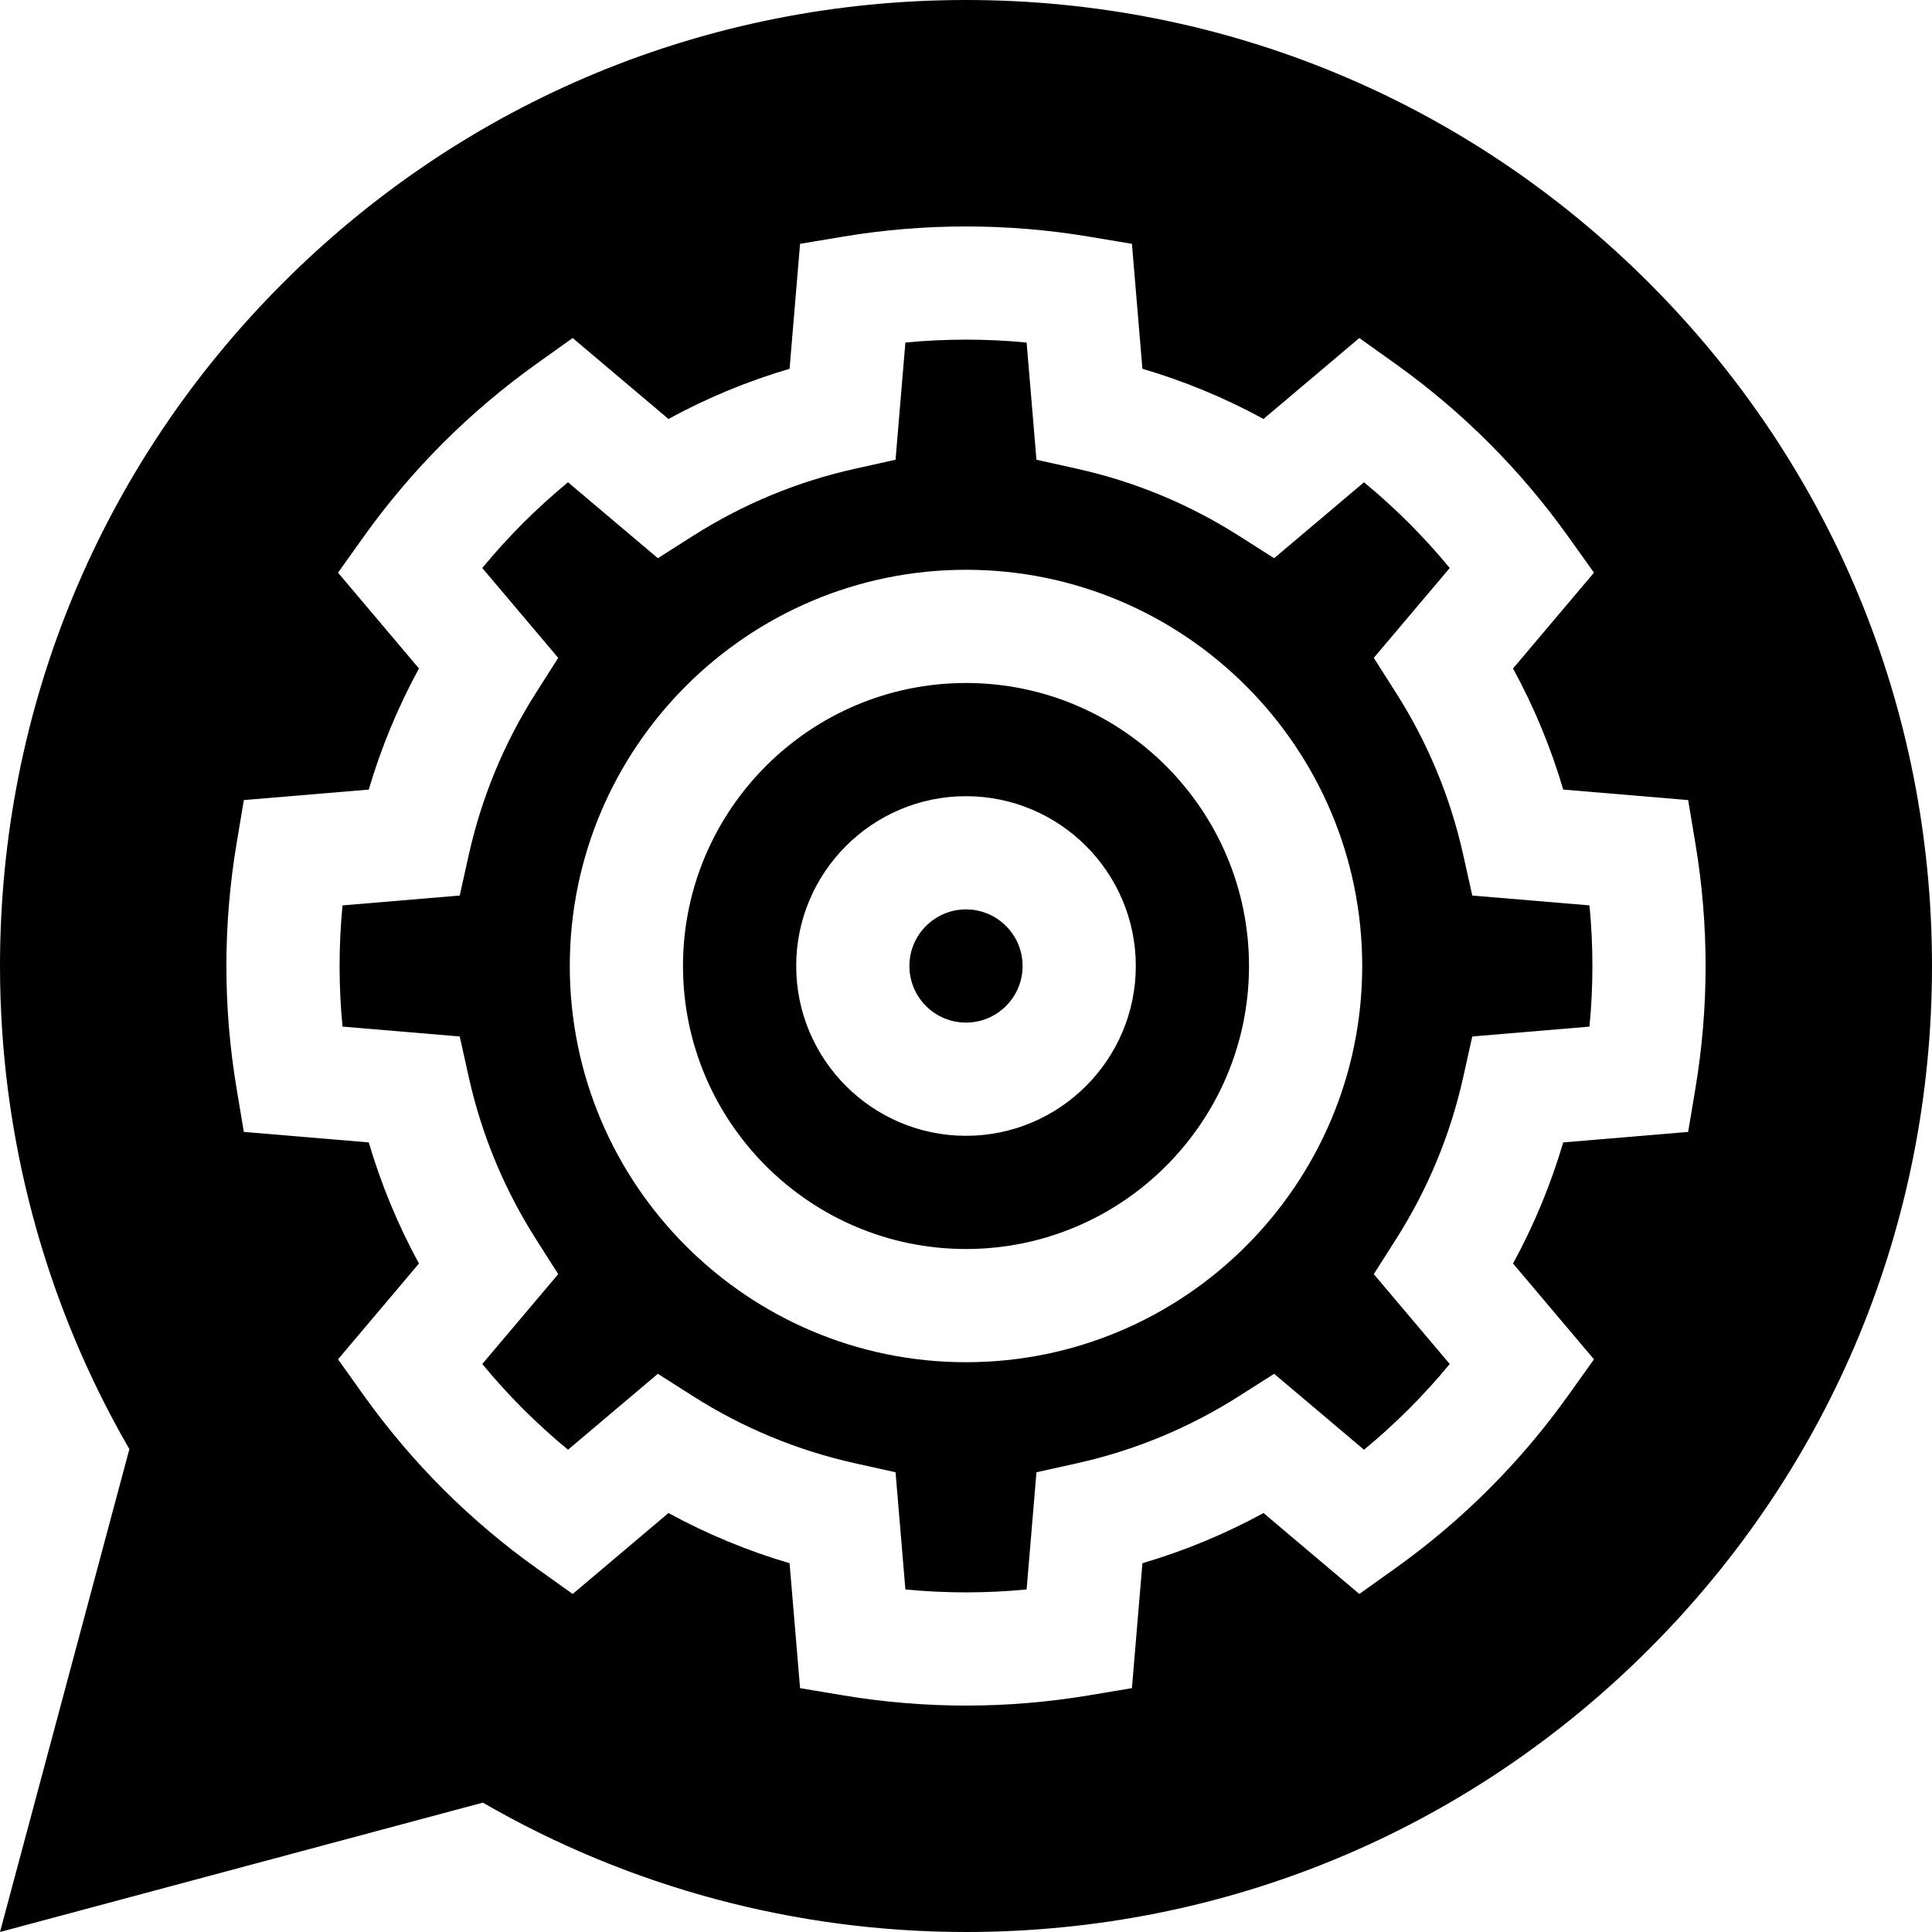 <!-- icon666.com - MILLIONS vector ICONS FREE --><svg viewBox="0 0 512 512" xmlns="http://www.w3.org/2000/svg"><path d="m256 181c-41.355 0-75 33.645-75 75s33.645 75 75 75 75-33.645 75-75-33.645-75-75-75zm0 120c-24.812 0-45-20.188-45-45s20.188-45 45-45 45 20.188 45 45-20.188 45-45 45zm0 0"></path><path d="m256 241c-8.27 0-15 6.73-15 15s6.73 15 15 15 15-6.73 15-15-6.73-15-15-15zm0 0"></path><path d="m421.227 239.938-31.059-2.609-2.395-10.77c-3.395-15.258-9.379-29.695-17.785-42.91l-5.922-9.309 20.125-23.812c-6.828-8.293-14.426-15.891-22.719-22.719l-23.812 20.121-9.309-5.918c-13.211-8.406-27.648-14.391-42.91-17.785l-10.77-2.395-2.609-31.055c-10.68-1.027-21.445-1.027-32.125 0l-2.609 31.055-10.77 2.395c-15.262 3.395-29.699 9.379-42.914 17.785l-9.305 5.918-23.812-20.121c-8.293 6.828-15.891 14.426-22.719 22.719l20.121 23.812-5.918 9.309c-8.41 13.215-14.391 27.652-17.785 42.91l-2.395 10.77-31.059 2.609c-1.039 10.691-1.039 21.434 0 32.125l31.059 2.613 2.395 10.766c3.395 15.258 9.375 29.695 17.785 42.91l5.918 9.309-20.121 23.812c6.828 8.293 14.426 15.891 22.719 22.719l23.812-20.121 9.305 5.922c13.215 8.406 27.652 14.391 42.914 17.781l10.77 2.395 2.609 31.055c10.68 1.031 21.445 1.031 32.125 0l2.609-31.055 10.77-2.395c15.258-3.395 29.699-9.375 42.91-17.781l9.309-5.922 23.812 20.121c8.293-6.828 15.891-14.426 22.719-22.719l-20.125-23.812 5.922-9.309c8.406-13.215 14.391-27.652 17.785-42.91l2.395-10.766 31.059-2.613c1.035-10.691 1.035-21.434 0-32.125zm-165.227 121.062c-57.898 0-105-47.102-105-105s47.102-105 105-105 105 47.102 105 105-47.102 105-105 105zm0 0"></path><path d="m437.02 74.98c-48.352-48.352-112.641-74.98-181.02-74.98s-132.668 26.629-181.02 74.98c-48.352 48.352-74.98 112.641-74.98 181.02 0 45.105 11.836 89.23 34.285 128.039l-34.285 127.961 127.961-34.285c38.809 22.449 82.934 34.285 128.039 34.285 68.379 0 132.668-26.629 181.02-74.98 48.352-48.352 74.98-112.641 74.98-181.02s-26.629-132.668-74.98-181.02zm-14.602 285.254-6.77 9.488c-12.688 17.785-28.141 33.234-45.926 45.926l-9.488 6.77-25.387-21.449c-10.211 5.566-20.945 10.02-32.094 13.301l-2.781 33.109-11.5 1.922c-10.695 1.789-21.621 2.695-32.473 2.695s-21.777-.906-32.473-2.695l-11.5-1.922-2.781-33.109c-11.145-3.281-21.883-7.73-32.094-13.301l-25.387 21.449-9.488-6.77c-17.785-12.691-33.234-28.141-45.926-45.926l-6.77-9.488 21.449-25.387c-5.566-10.211-10.02-20.949-13.301-32.094l-33.109-2.785-1.922-11.496c-3.602-21.547-3.602-43.398 0-64.945l1.922-11.5 33.109-2.781c3.285-11.148 7.734-21.883 13.301-32.094l-21.449-25.387 6.77-9.488c12.688-17.785 28.141-33.234 45.926-45.926l9.488-6.77 25.387 21.449c10.211-5.57 20.945-10.02 32.094-13.301l2.781-33.113 11.5-1.922c21.387-3.574 43.559-3.574 64.945 0l11.5 1.922 2.781 33.113c11.145 3.281 21.883 7.73 32.094 13.301l25.387-21.449 9.488 6.77c17.785 12.688 33.234 28.141 45.926 45.926l6.77 9.488-21.449 25.387c5.566 10.211 10.02 20.945 13.301 32.094l33.109 2.781 1.922 11.5c3.602 21.547 3.602 43.398 0 64.945l-1.922 11.496-33.109 2.785c-3.285 11.145-7.734 21.883-13.301 32.094zm0 0"></path></svg>